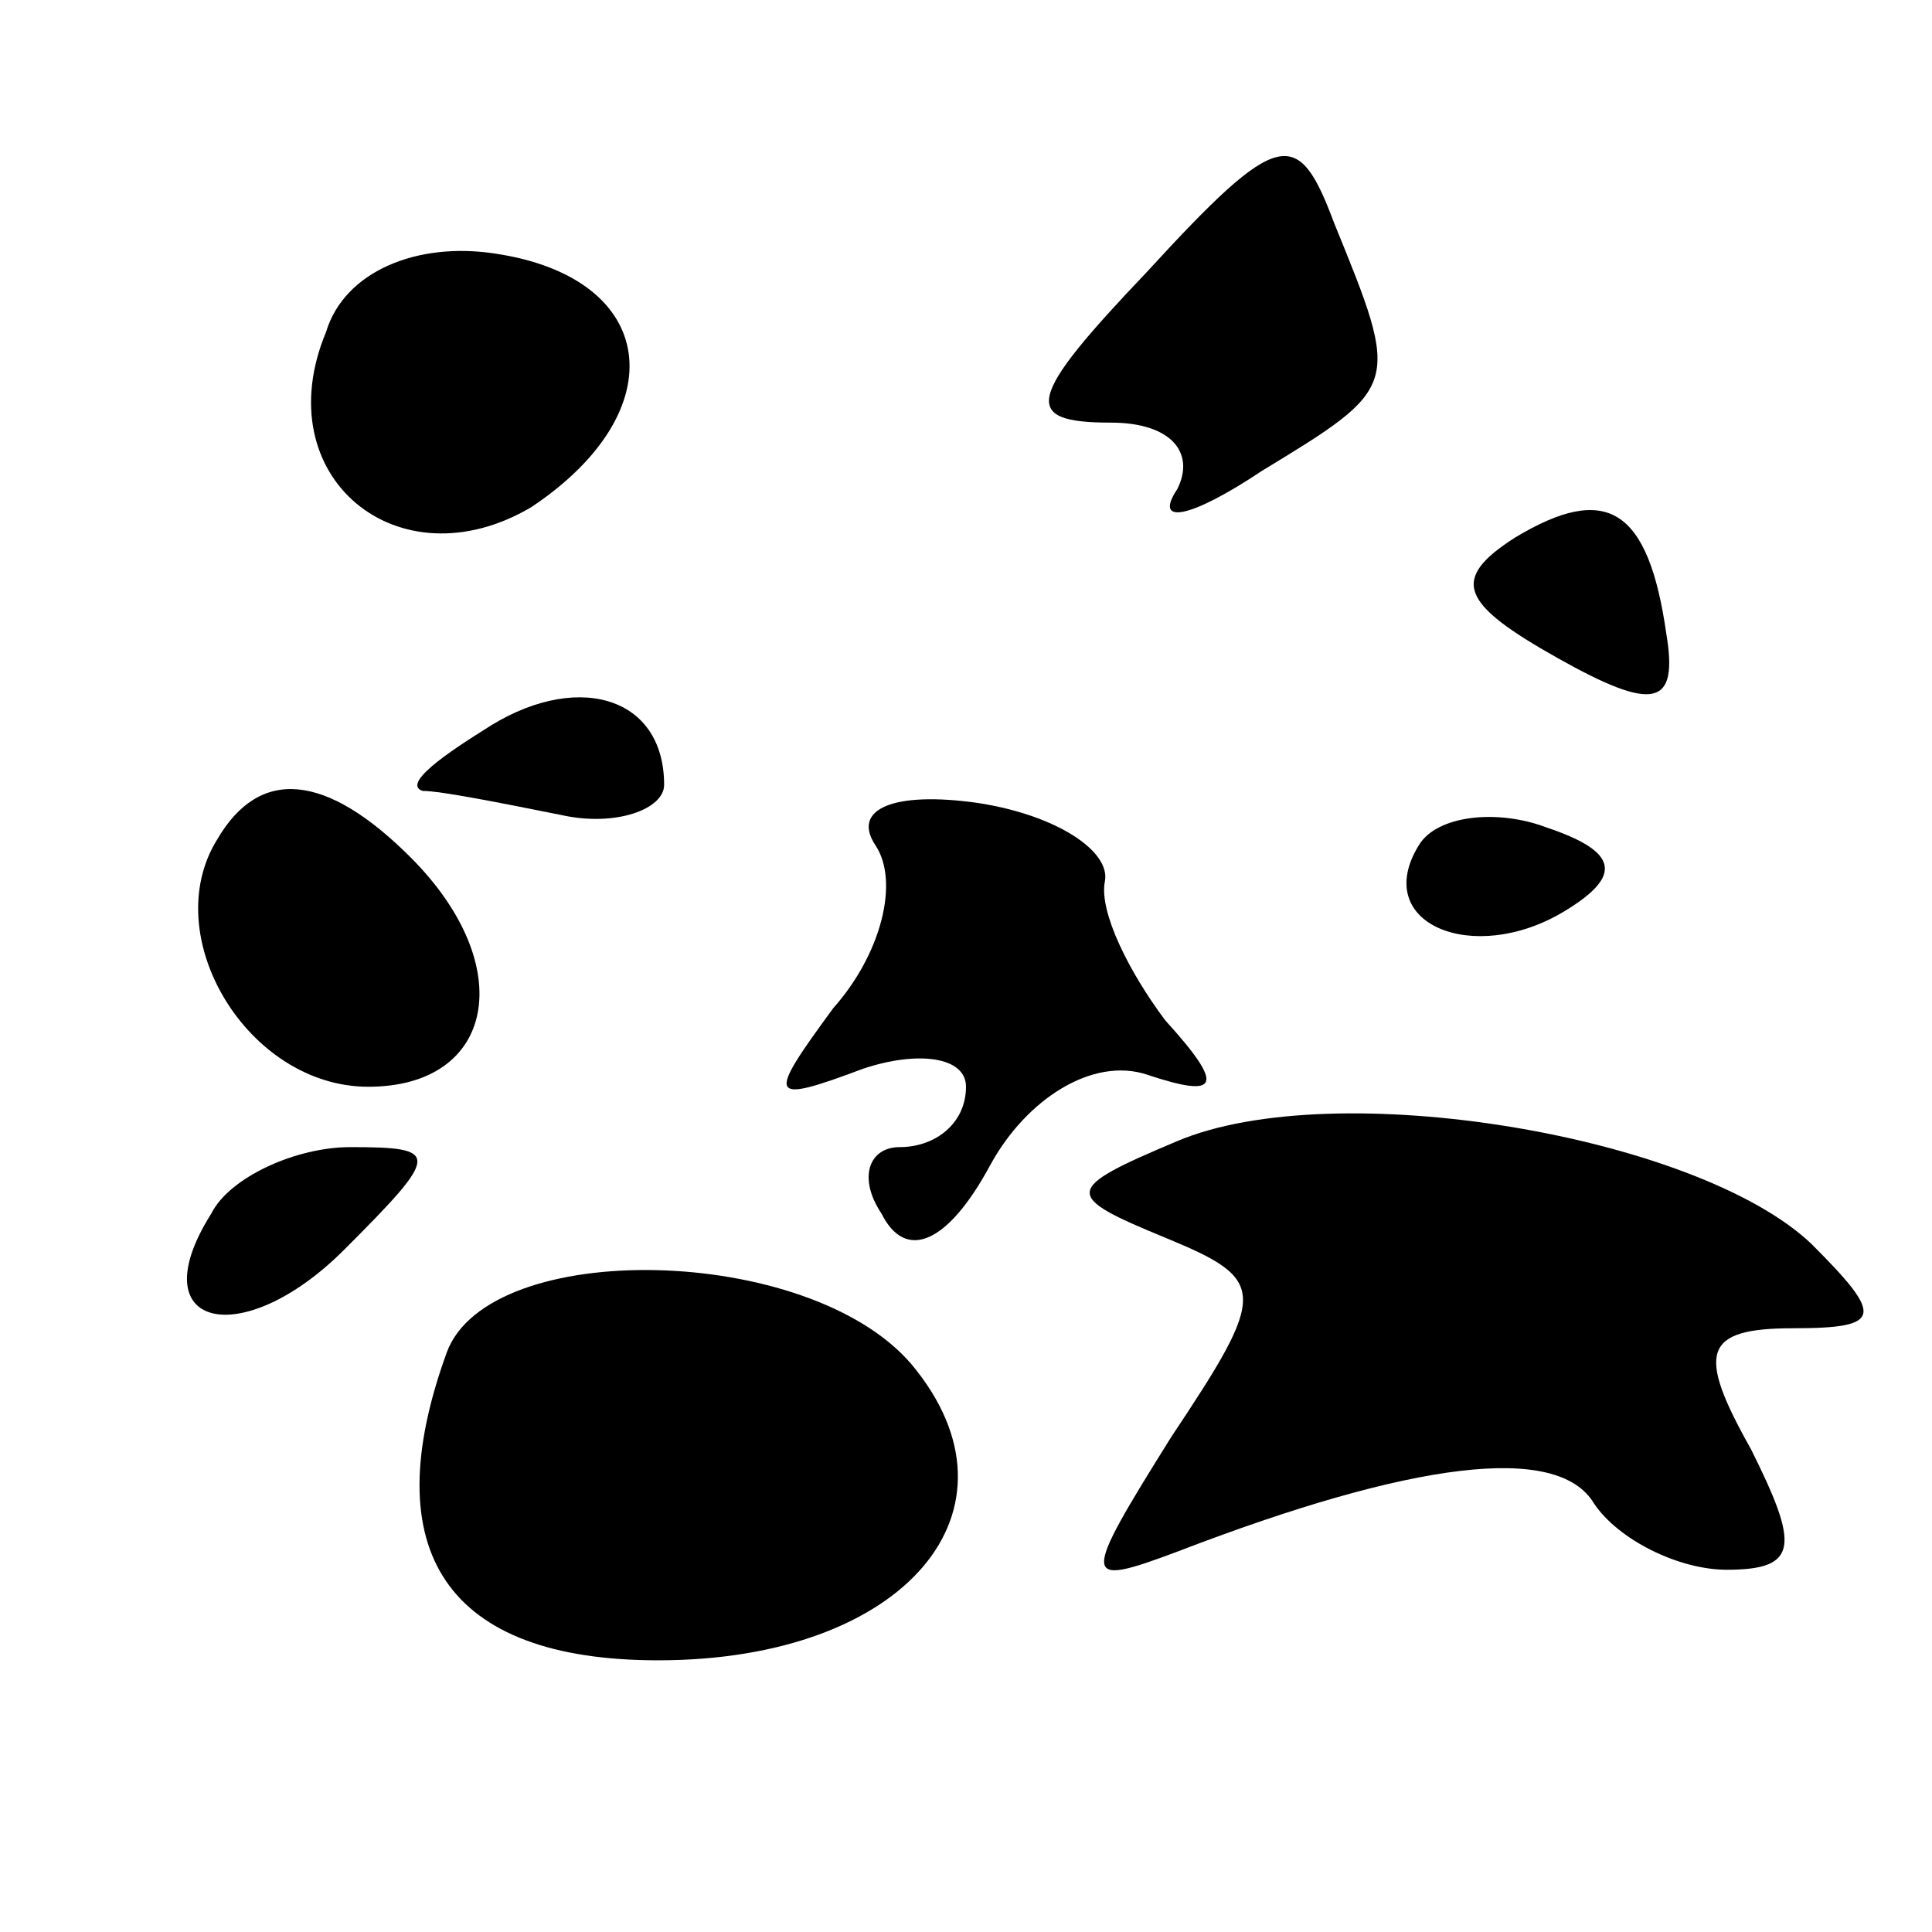 <?xml version="1.0" standalone="no"?>
<!DOCTYPE svg PUBLIC "-//W3C//DTD SVG 20010904//EN"
 "http://www.w3.org/TR/2001/REC-SVG-20010904/DTD/svg10.dtd">
<svg version="1.0" xmlns="http://www.w3.org/2000/svg"
 width="32pt" height="32pt" viewBox="0 0 32 32"
 preserveAspectRatio="xMidYMid meet">
<g transform="translate(0,32) scale(0.1,-0.1)"
fill="#000000" stroke="none">
<path fill="#000000" stroke="none" d="M190 275 c-20 -21 -21 -25 -6 -25 10 0
14 -5 11 -11 -4 -6 2 -5 14 3 23 14 23 14 12 41 -6 16 -9 16 -31 -8z"/>
<path fill="#000000" stroke="none" d="M54 265 c-10 -24 12 -42 34 -29 24 16
21 38 -6 42 -13 2 -25 -3 -28 -13z"/>
<path fill="#000000" stroke="none" d="M251 231 c-11 -7 -9 -11 7 -20 16 -9
20 -8 18 4 -3 21 -10 25 -25 16z"/>
<path fill="#000000" stroke="none" d="M80 199 c-8 -5 -13 -9 -10 -10 3 0 13
-2 23 -4 9 -2 17 1 17 5 0 15 -15 19 -30 9z"/>
<path fill="#000000" stroke="none" d="M36 181 c-10 -16 5 -41 25 -41 21 0 25
20 7 38 -14 14 -25 15 -32 3z"/>
<path fill="#000000" stroke="none" d="M145 180 c4 -6 1 -18 -7 -27 -11 -15
-11 -16 5 -10 9 3 17 2 17 -3 0 -6 -5 -10 -11 -10 -5 0 -7 -5 -3 -11 4 -8 11
-5 18 8 6 11 17 18 26 15 12 -4 13 -2 3 9 -6 8 -11 18 -10 23 1 5 -8 11 -21
13 -14 2 -21 -1 -17 -7z"/>
<path fill="#000000" stroke="none" d="M235 180 c-8 -13 9 -20 24 -11 10 6 9
10 -3 14 -8 3 -18 2 -21 -3z"/>
<path fill="#000000" stroke="none" d="M195 131 c-19 -8 -19 -9 -2 -16 17 -7
17 -9 1 -33 -15 -24 -15 -25 1 -19 39 15 63 18 69 8 4 -6 14 -11 22 -11 12 0
12 4 4 20 -9 16 -8 20 7 20 15 0 15 2 3 14 -19 18 -79 28 -105 17z"/>
<path fill="#000000" stroke="none" d="M35 119 c-12 -19 5 -23 22 -6 16 16 16
17 1 17 -9 0 -20 -5 -23 -11z"/>
<path fill="#000000" stroke="none" d="M74 96 c-12 -33 0 -51 35 -51 41 0 62
25 42 49 -17 20 -70 21 -77 2z"/>
</g>
</svg>
